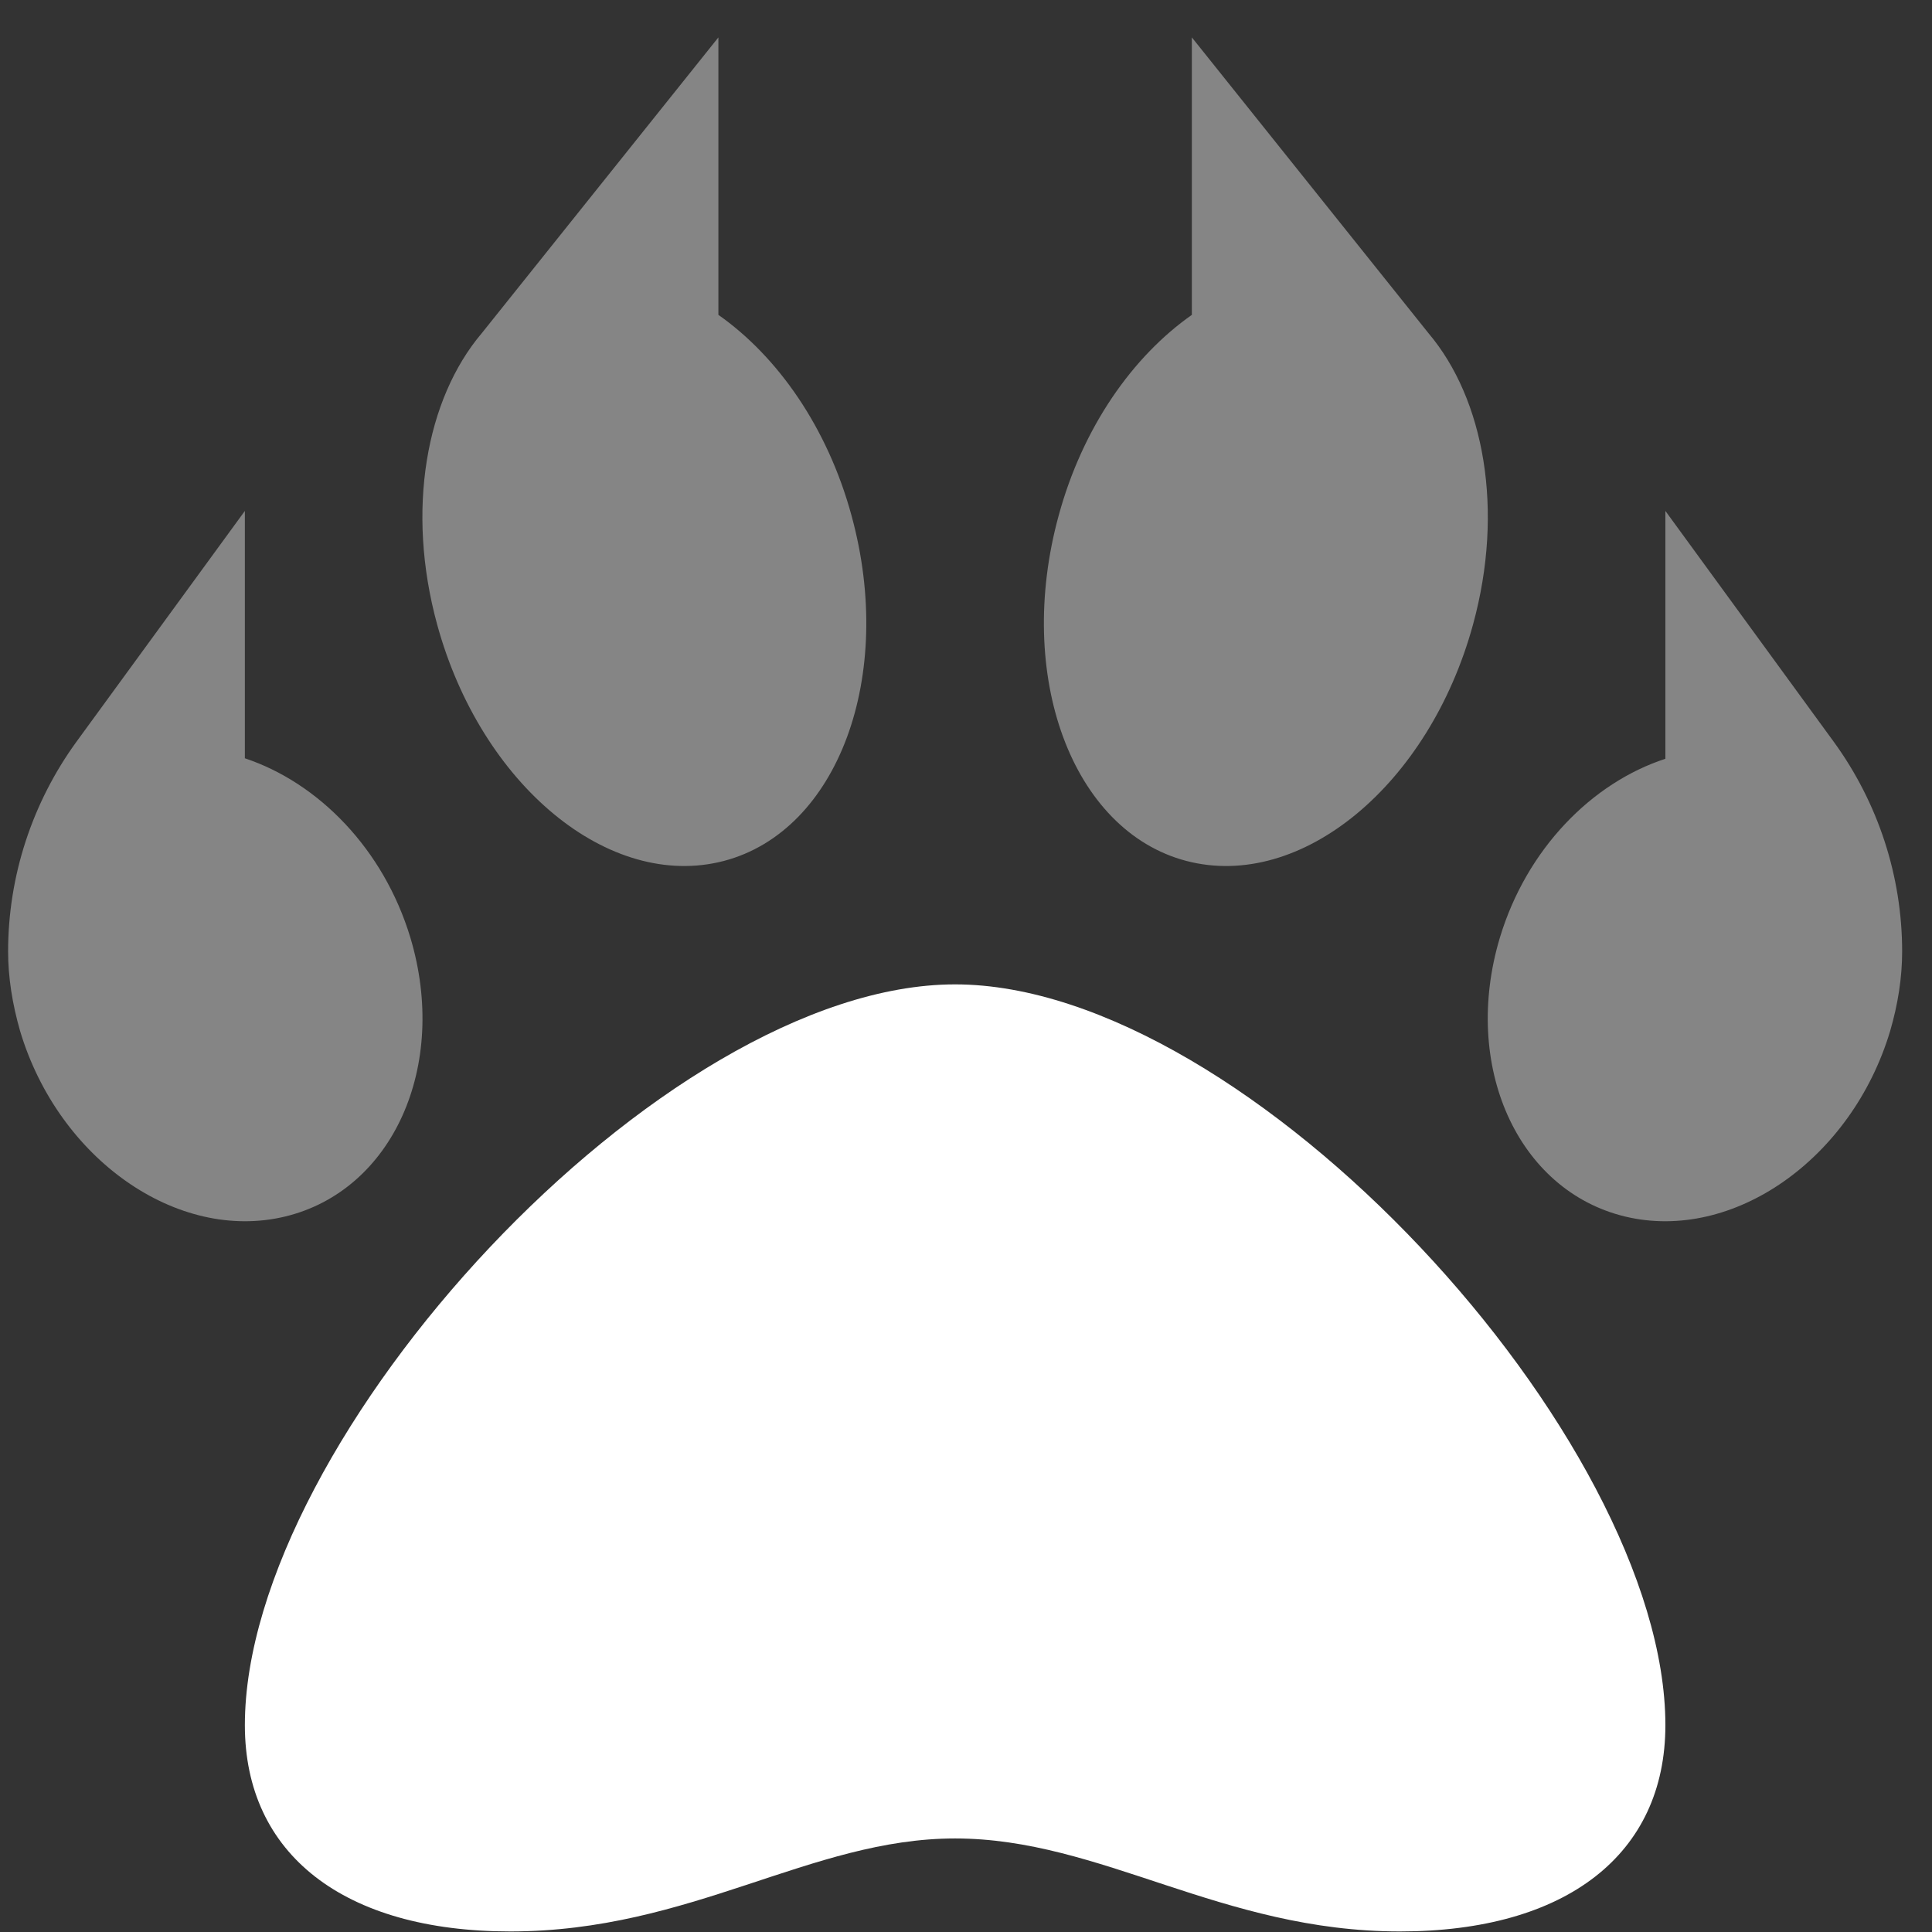 <svg width="31" height="31" viewBox="0 0 31 31" fill="none" xmlns="http://www.w3.org/2000/svg">
<rect x="0" y="0" width="31" height="31" fill="#333333" stroke="none"/>
<g clip-path="url(#clip0_1_127)">
<path opacity="0.4" d="M11.616 13.814C13.448 13.332 14.368 10.846 13.663 8.272C13.277 6.855 12.476 5.719 11.527 5.052V0.6L7.728 5.349C6.837 6.402 6.511 8.183 7.015 10.023C7.72 12.597 9.775 14.296 11.616 13.814ZM19.035 13.814C20.875 14.296 22.93 12.597 23.635 10.023C24.14 8.183 23.813 6.402 22.923 5.349L19.124 0.6V5.052C18.174 5.719 17.373 6.855 16.987 8.272C16.282 10.846 17.202 13.332 19.035 13.814ZM6.585 15.046C6.155 13.621 5.109 12.56 3.929 12.167V8.198L1.228 11.9C0.516 12.879 0.13 14.059 0.13 15.268C0.13 15.677 0.197 16.107 0.323 16.545C0.939 18.6 2.846 19.935 4.574 19.52C6.303 19.104 7.201 17.101 6.585 15.046ZM29.422 11.9L26.722 8.198V12.175C25.542 12.56 24.496 13.621 24.066 15.046C23.45 17.101 24.348 19.104 26.076 19.52C27.805 19.935 29.712 18.6 30.328 16.545C30.454 16.114 30.521 15.684 30.521 15.268C30.521 14.059 30.135 12.879 29.422 11.9Z" fill="white"/>
<path d="M15.325 15.795C10.614 15.795 3.929 23.081 3.929 27.681C3.929 29.752 5.517 30.991 8.188 30.991C11.089 30.991 13.003 29.499 15.325 29.499C17.67 29.499 19.592 30.991 22.463 30.991C25.134 30.991 26.722 29.752 26.722 27.681C26.722 23.081 20.037 15.795 15.325 15.795Z" fill="white"/>
</g>
<defs>
<clipPath id="clip0_1_127">
<rect width="30.391" height="30.391" fill="white" transform="translate(0.13 0.6)"/>
</clipPath>
</defs>
</svg>
